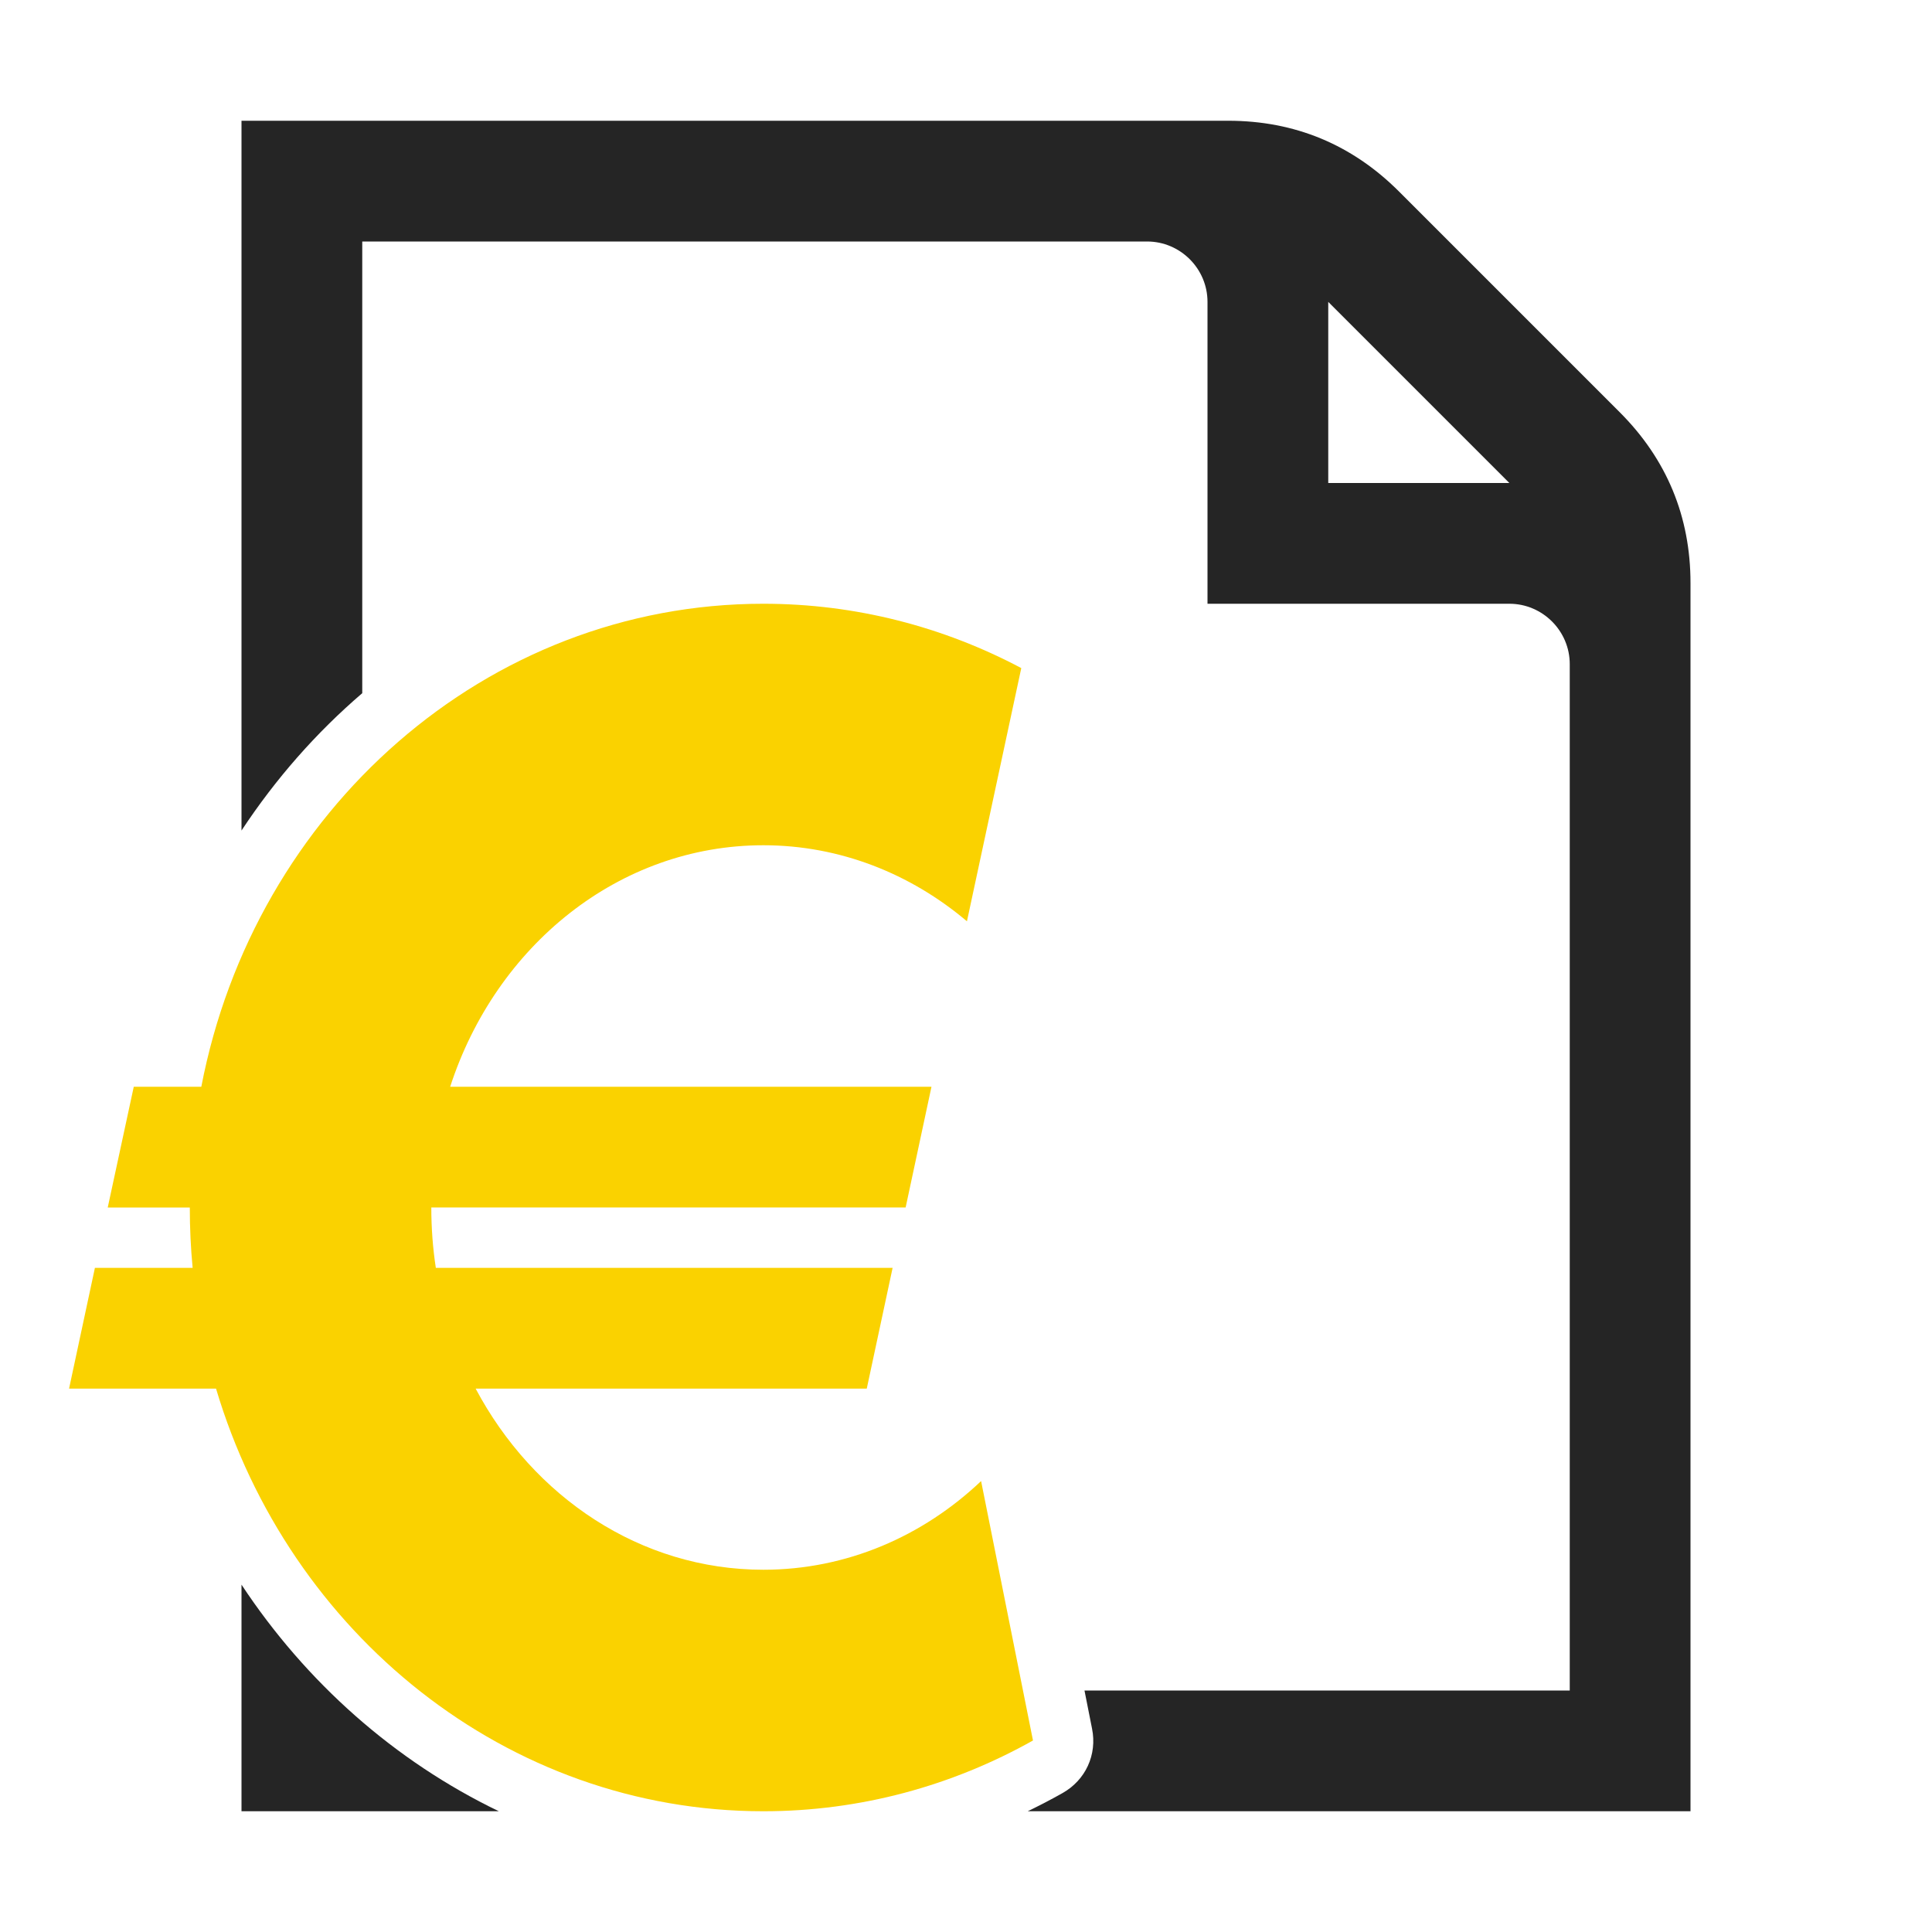 <?xml version="1.0" encoding="UTF-8"?>
<!DOCTYPE svg PUBLIC "-//W3C//DTD SVG 1.1//EN" "http://www.w3.org/Graphics/SVG/1.1/DTD/svg11.dtd">
<svg xmlns="http://www.w3.org/2000/svg" xml:space="preserve" width="1024px" height="1024px" shape-rendering="geometricPrecision" text-rendering="geometricPrecision" image-rendering="optimizeQuality" fill-rule="nonzero" clip-rule="evenodd" viewBox="0 0 10240 10240" xmlns:xlink="http://www.w3.org/1999/xlink">
	<title>invoice_euro icon</title>
	<desc>invoice_euro icon from the IconExperience.com O-Collection. Copyright by INCORS GmbH (www.incors.com).</desc>
	<path id="curve1" fill="#252525" d="M1280 640l5230 0c352,0 656,126 905,375l1170 1170c249,249 375,553 375,905l0 6510 -3513 0c62,-30 124,-62 184,-96 123,-69 185,-204 157,-342l-40 -202 2572 0 0 -5440c0,-176 -144,-320 -320,-320l-1600 0 0 -1600c0,-176 -144,-320 -320,-320l-4160 0 0 2394c-245,210 -460,455 -640,728l0 -3762zm1364 8960l-1364 0 0 -1201c342,518 812,935 1364,1201zm4396 -8000l0 960 960 0 -960 -960z"/>
	<path id="curve0" fill="#FAD200" d="M503 6720l518 0c-10,-105 -15,-212 -15,-320l-435 0 138 -640 358 0c281,-1461 1508,-2560 2979,-2560 491,0 956,123 1367,341l-288 1342c-298,-252 -673,-403 -1079,-403 -767,0 -1418,534 -1660,1280l2551 0 -137 640 -2514 0c0,109 8,216 24,320l2421 0 -137 640 -2073 0c305,574 873,960 1525,960 441,0 845,-177 1154,-470l275 1375c-426,239 -913,375 -1429,375 -1361,0 -2514,-942 -2901,-2240l-779 0 137 -640z"/>
</svg>

